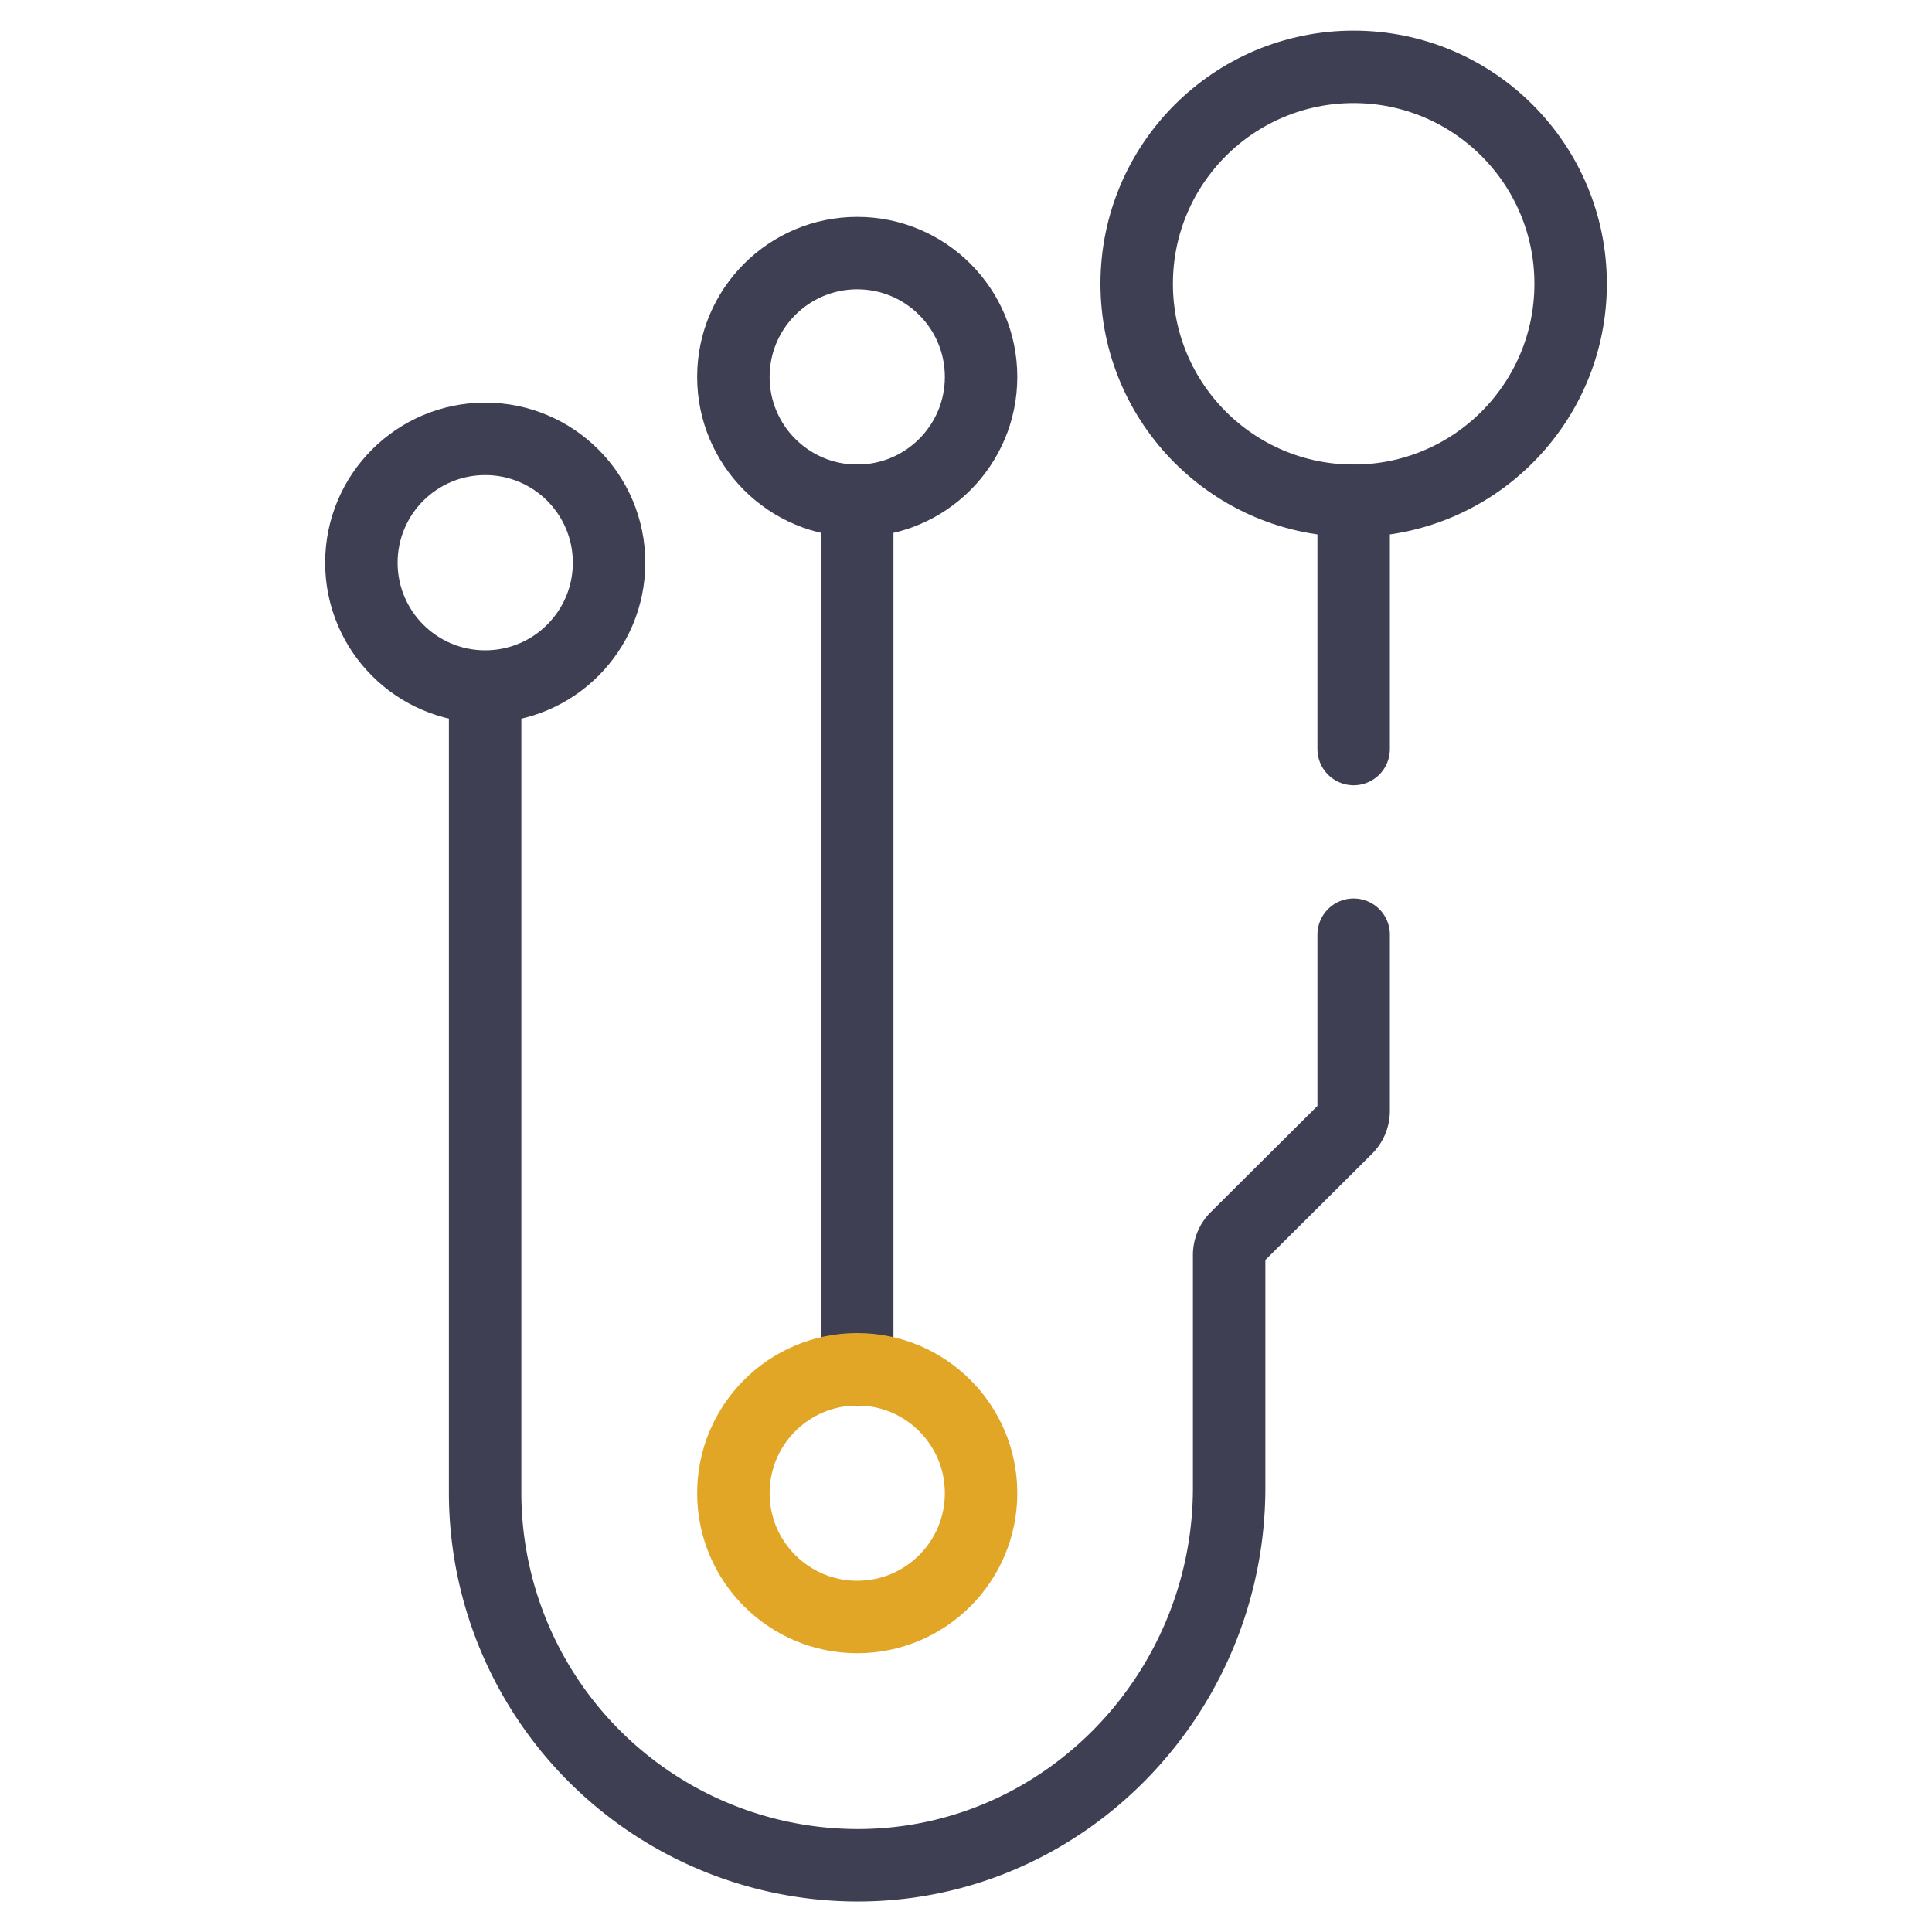 <svg id="Layer_1" data-name="Layer 1" xmlns="http://www.w3.org/2000/svg" viewBox="0 0 200 200"><defs><style>.cls-1,.cls-2{fill:none;stroke-miterlimit:10;stroke-width:7.5px;}.cls-1{stroke:#3e3f52;stroke-linecap:round;}.cls-2{stroke:#e1a625;}</style></defs><circle class="cls-1" cx="88.74" cy="39.02" r="12.82"/><circle class="cls-1" cx="50.23" cy="58.25" r="12.82"/><line class="cls-1" x1="88.74" y1="51.84" x2="88.74" y2="141.75"/><circle class="cls-2" cx="88.74" cy="154.57" r="12.82"/><circle class="cls-1" cx="140.13" cy="29.38" r="22.46"/><line class="cls-1" x1="140.13" y1="77.54" x2="140.13" y2="51.84"/><path class="cls-1" d="M140.13,96.76V115a2.54,2.54,0,0,1-.75,1.79L128,128.12a2.51,2.51,0,0,0-.76,1.79V154c0,21.13-16.8,38.8-37.93,39.09a38.59,38.59,0,0,1-39.09-38.51V71.13"/></svg>